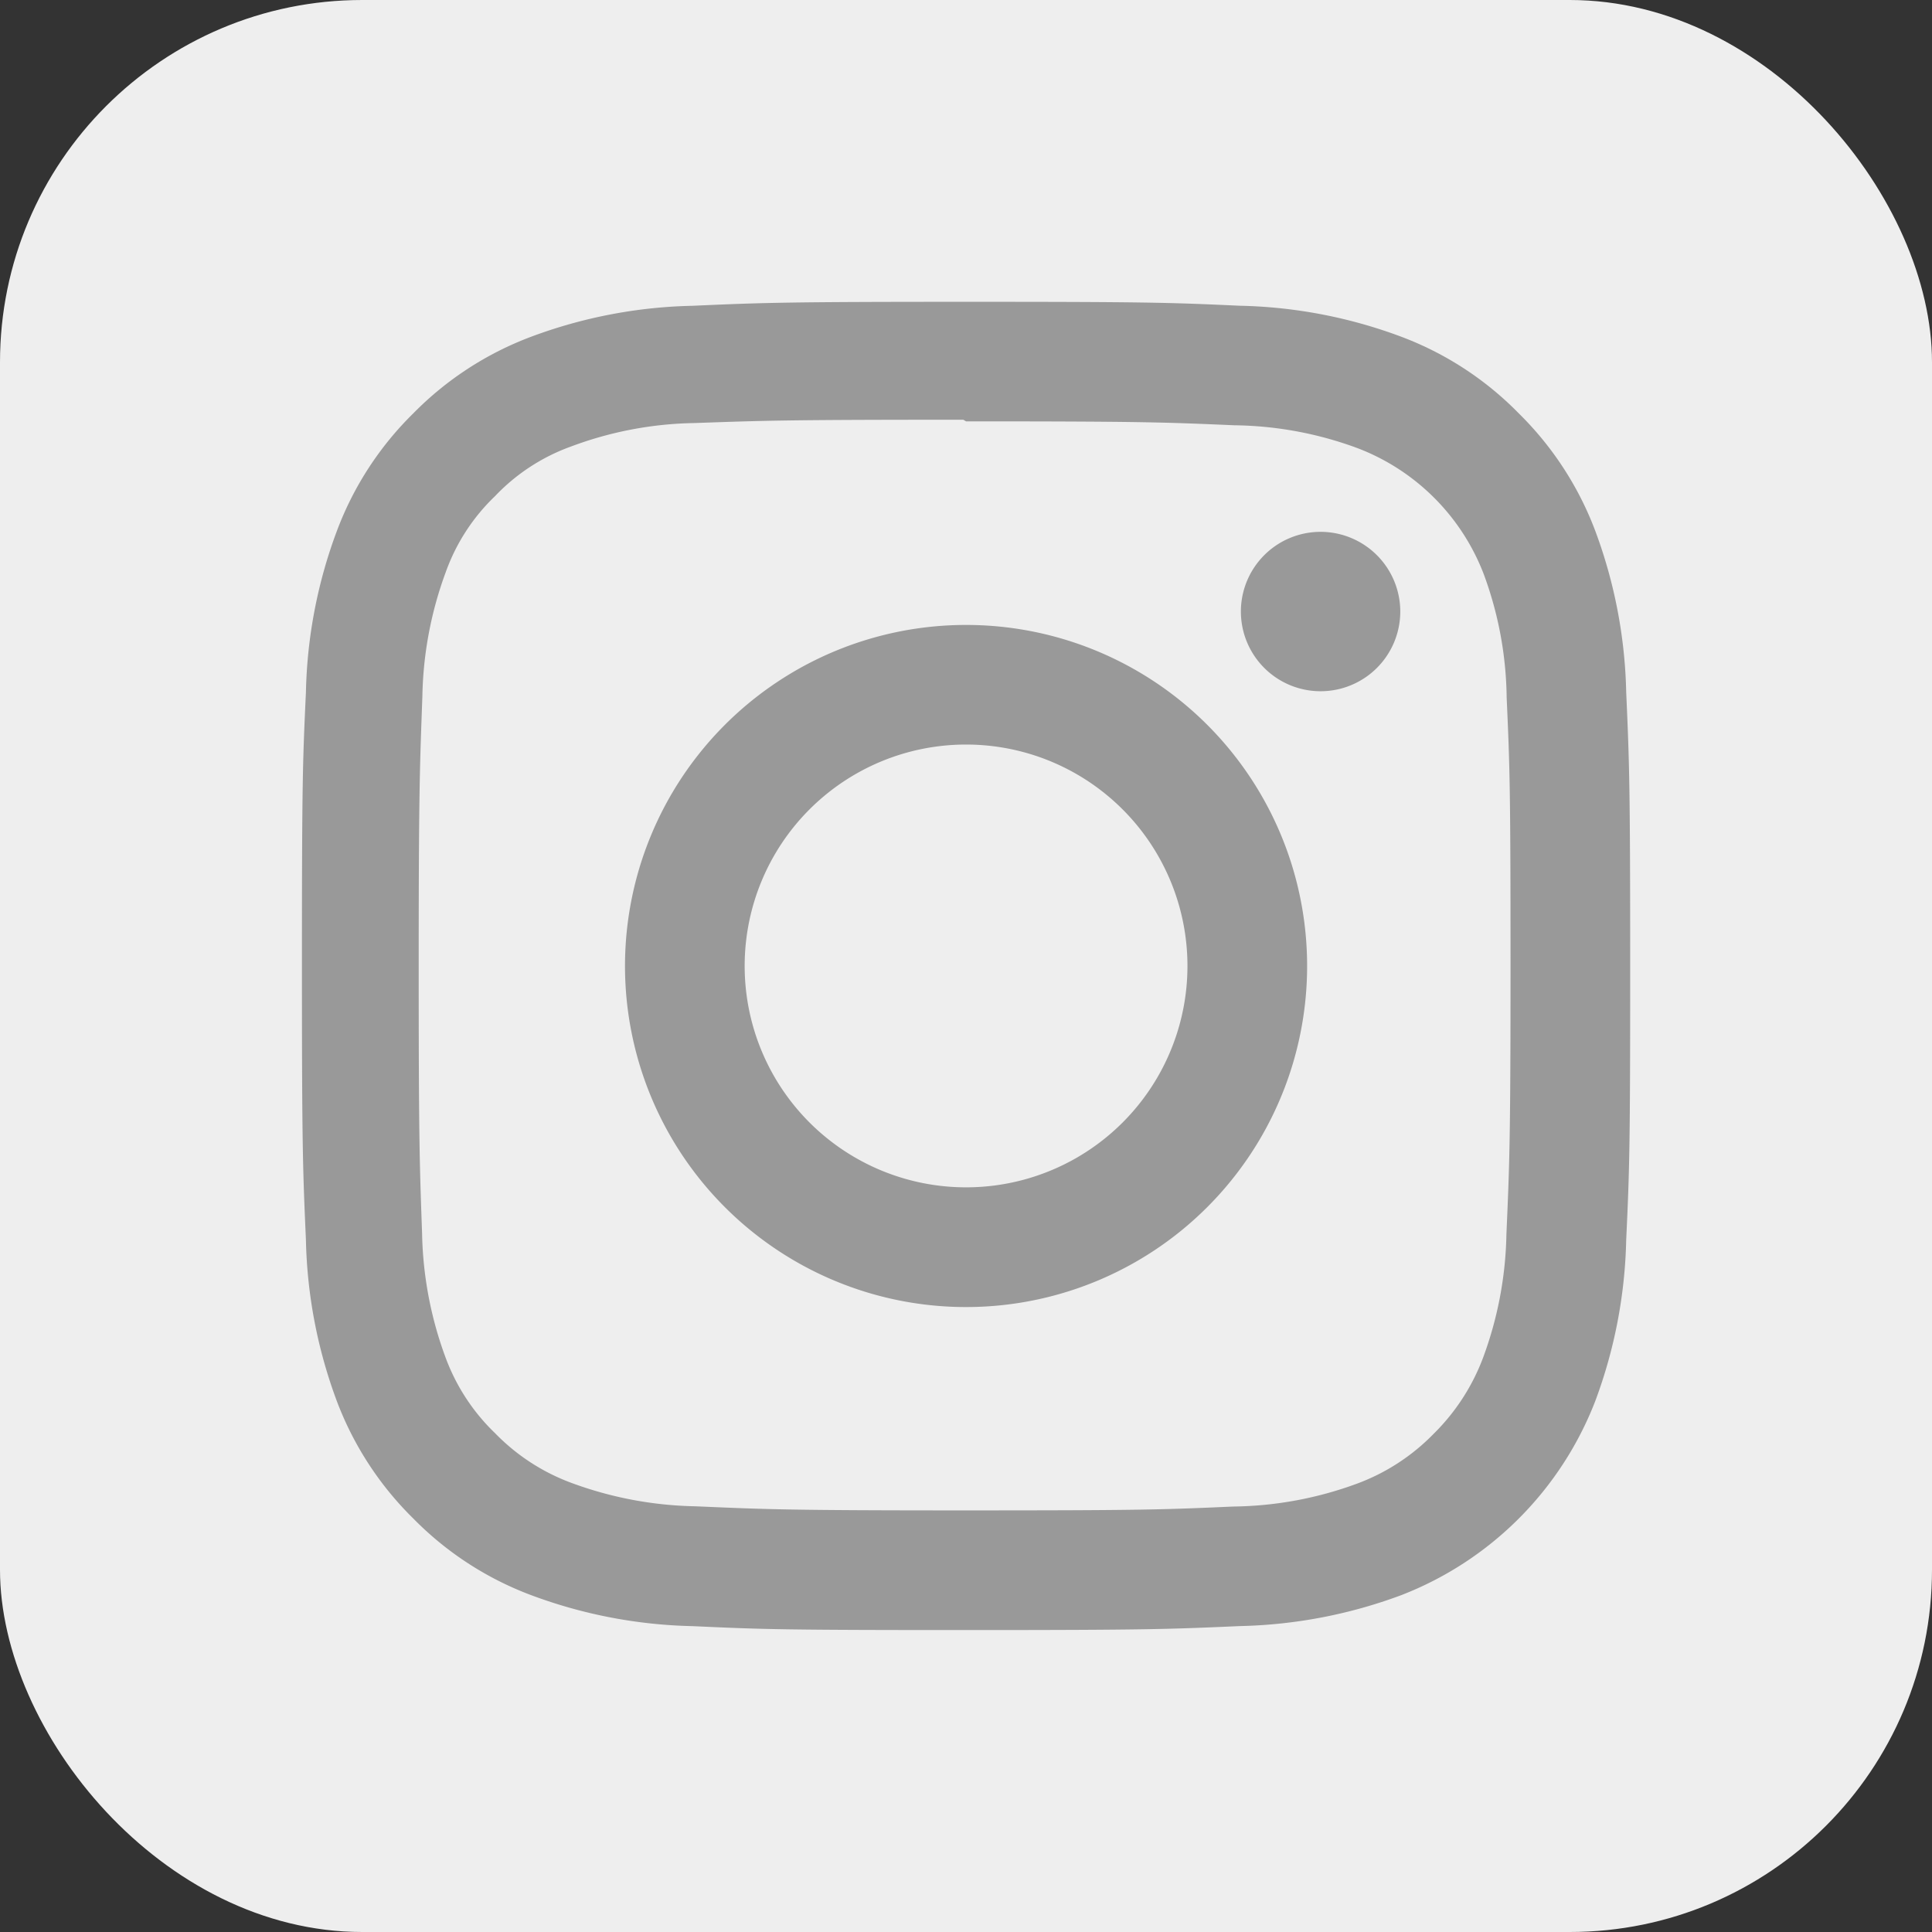 <svg xmlns="http://www.w3.org/2000/svg" width="32" height="32" viewBox="0 0 32 32">
  <rect x="0" y="0" width="32" height="32" fill="#333333" stroke="none"/>
  <g id="instagram" transform="translate(-0.118 0.323)">
    <rect id="사각형_1820" data-name="사각형 1820" width="32" height="32" rx="6" transform="translate(0.118 -0.323)" fill="#eee"/>
    <path id="instagram-2" data-name="instagram" d="M11,0C8.012,0,7.639.014,6.465.066A8.111,8.111,0,0,0,3.8.577,5.387,5.387,0,0,0,1.846,1.846,5.367,5.367,0,0,0,.577,3.8a8.087,8.087,0,0,0-.511,2.67C.011,7.639,0,8.012,0,11s.014,3.361.066,4.535a8.116,8.116,0,0,0,.511,2.67,5.394,5.394,0,0,0,1.269,1.949A5.379,5.379,0,0,0,3.8,21.423a8.121,8.121,0,0,0,2.67.512C7.639,21.989,8.012,22,11,22s3.361-.014,4.535-.066a8.14,8.14,0,0,0,2.67-.511,5.622,5.622,0,0,0,3.217-3.217,8.116,8.116,0,0,0,.512-2.67C21.989,14.361,22,13.988,22,11s-.014-3.361-.066-4.535a8.135,8.135,0,0,0-.512-2.67,5.4,5.4,0,0,0-1.269-1.949A5.36,5.36,0,0,0,18.205.577a8.092,8.092,0,0,0-2.67-.512C14.361.011,13.988,0,11,0Zm0,1.98c2.936,0,3.286.015,4.446.065a6.06,6.06,0,0,1,2.041.38,3.62,3.62,0,0,1,2.088,2.087,6.073,6.073,0,0,1,.379,2.041c.052,1.16.064,1.509.064,4.446S20,14.286,19.95,15.446a6.19,6.19,0,0,1-.386,2.041,3.493,3.493,0,0,1-.824,1.267,3.432,3.432,0,0,1-1.265.821,6.118,6.118,0,0,1-2.049.379c-1.168.052-1.512.064-4.454.064S7.685,20,6.518,19.95a6.237,6.237,0,0,1-2.05-.386A3.406,3.406,0,0,1,3.2,18.74a3.34,3.34,0,0,1-.825-1.265,6.243,6.243,0,0,1-.385-2.049c-.041-1.155-.056-1.512-.056-4.44S1.953,7.7,1.995,6.53A6.236,6.236,0,0,1,2.38,4.483,3.261,3.261,0,0,1,3.2,3.217a3.254,3.254,0,0,1,1.264-.823A6.088,6.088,0,0,1,6.5,2.008c1.169-.041,1.513-.055,4.454-.055Zm0,3.372A5.649,5.649,0,1,0,16.649,11,5.648,5.648,0,0,0,11,5.352Zm0,9.315A3.667,3.667,0,1,1,14.667,11,3.666,3.666,0,0,1,11,14.667Zm7.192-9.538a1.32,1.32,0,1,1-1.32-1.319A1.321,1.321,0,0,1,18.192,5.129Z" transform="translate(5.119 4.676)" fill="#999"/>
  </g>
</svg>
